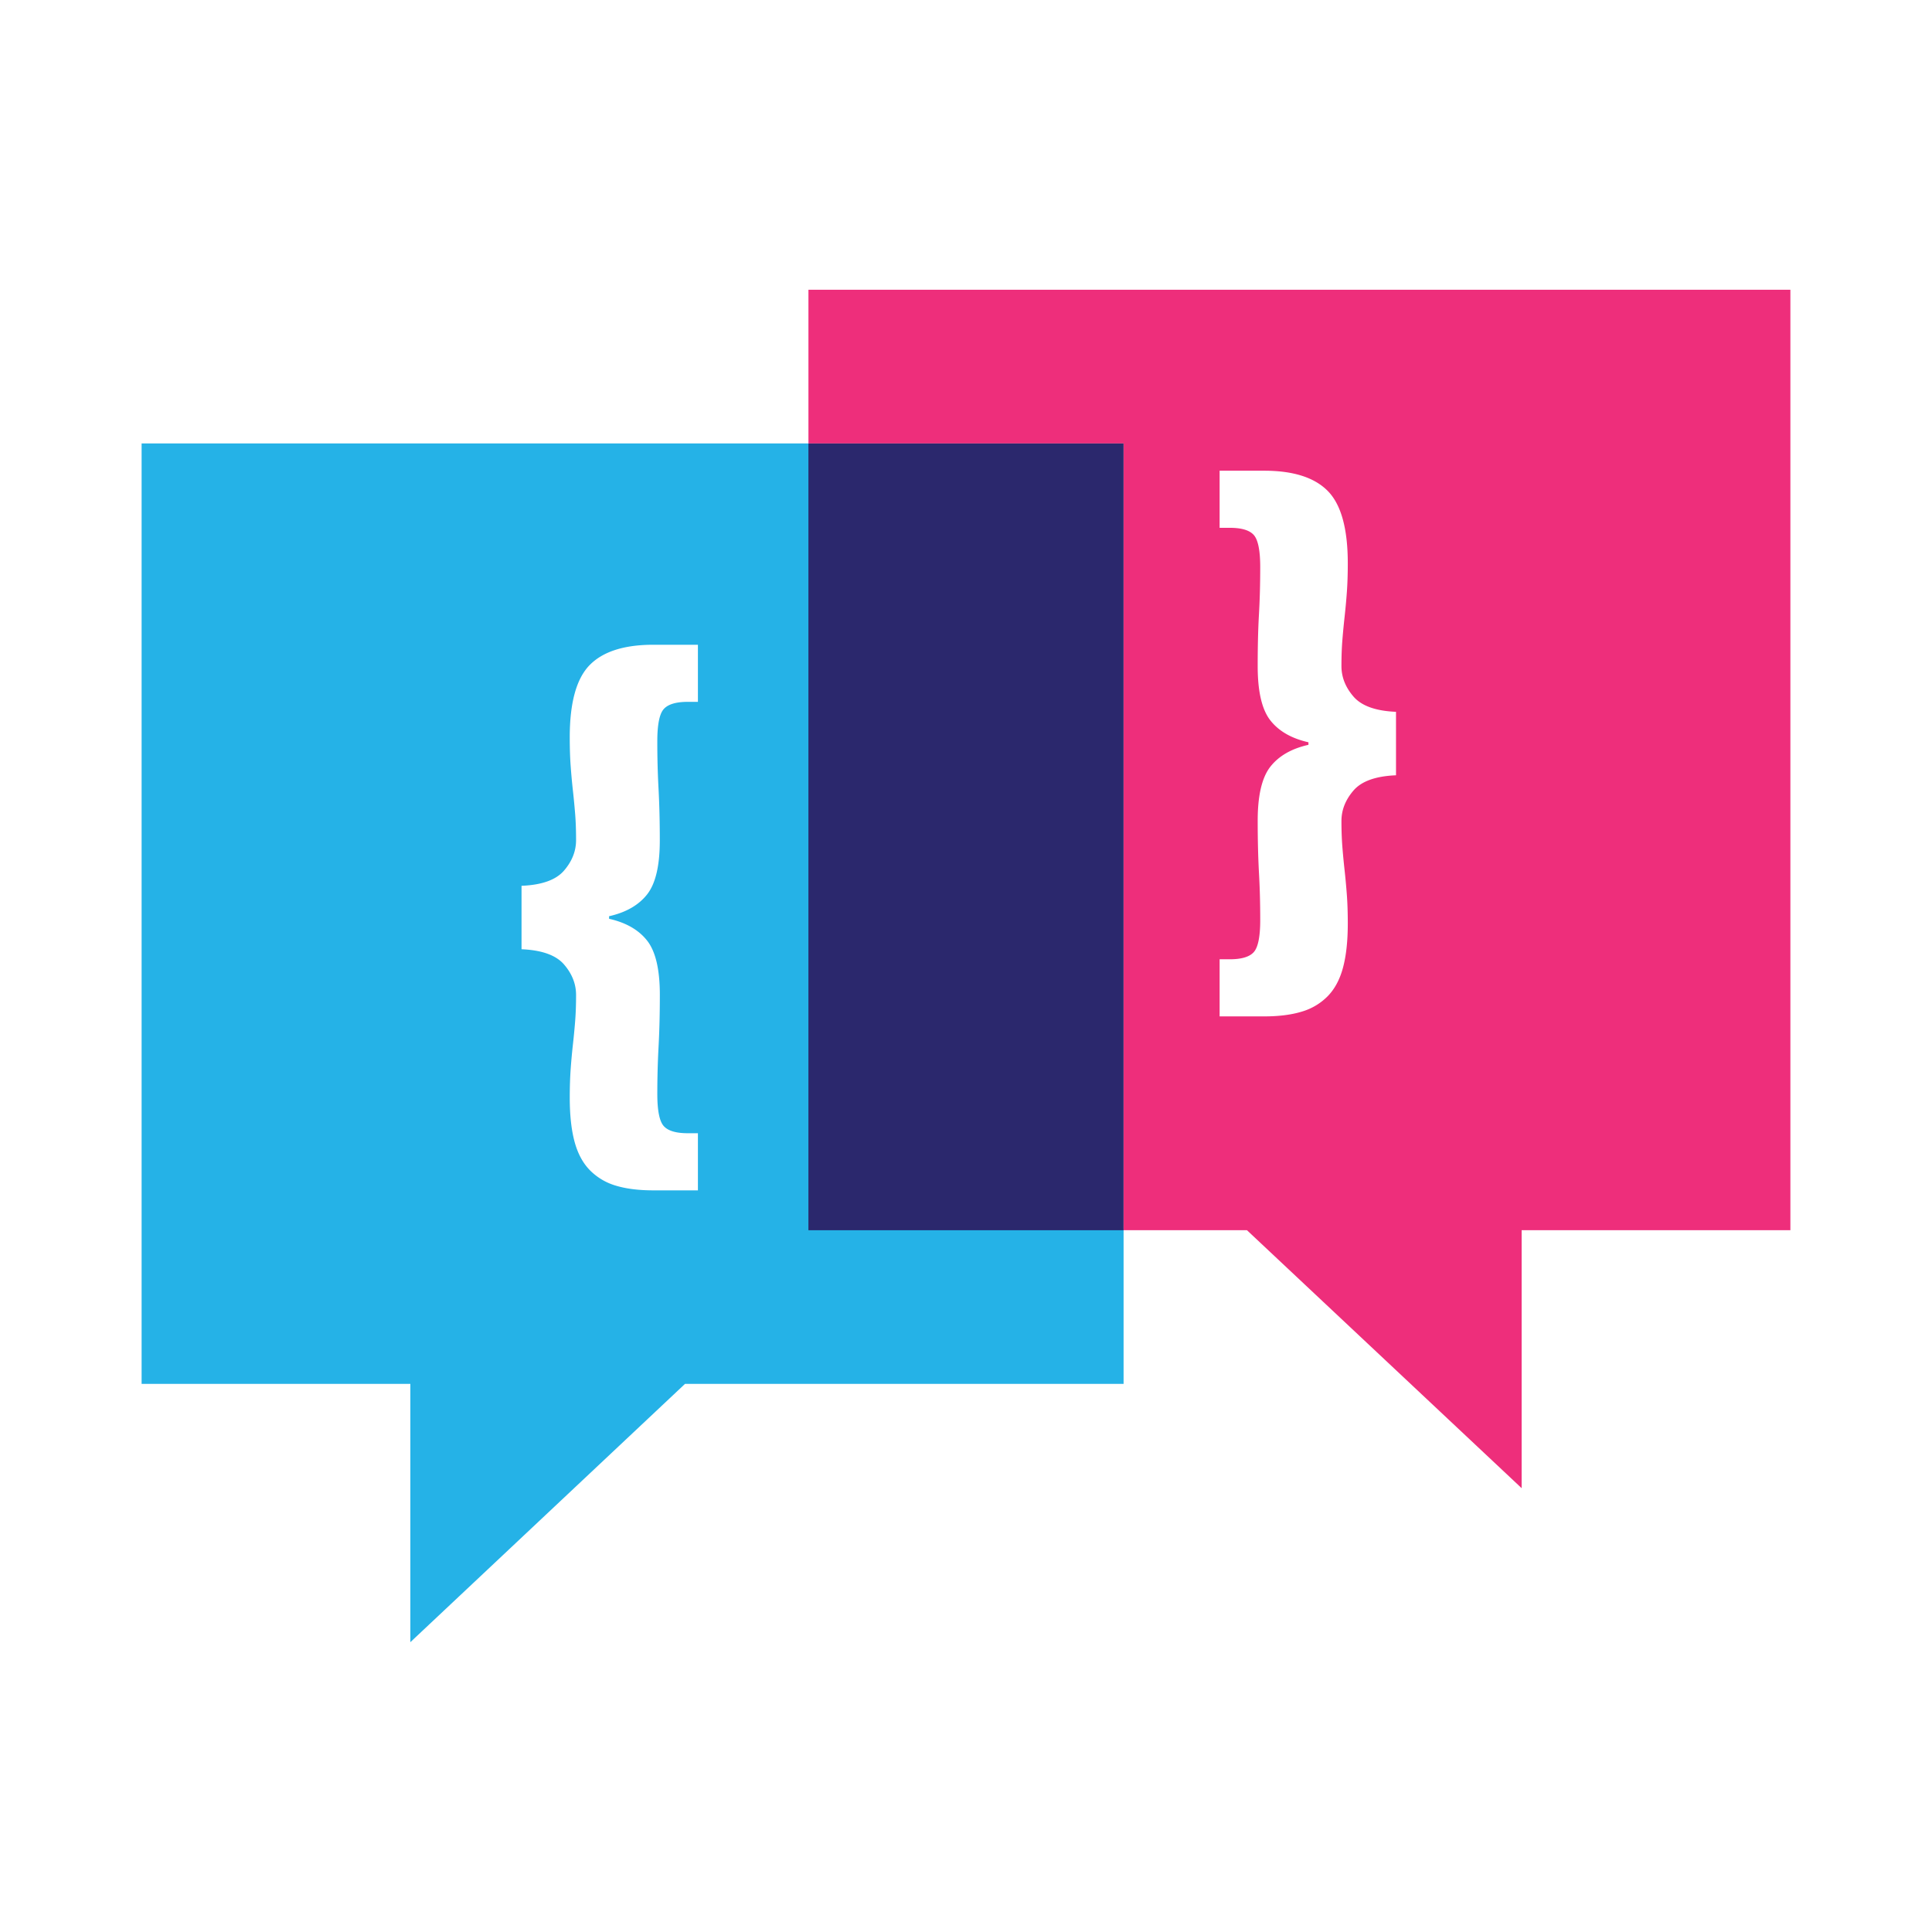 <svg xmlns="http://www.w3.org/2000/svg" viewBox="0 0 1803.75 1803.75"><defs><style>.cls-1{fill:#fff;}.cls-2{fill:#25b2e7;}.cls-3{fill:#ee2e7b;}.cls-4{fill:#2b286d;}</style></defs><title>Asset 4</title><g id="Layer_2" data-name="Layer 2"><g id="Layer_5" data-name="Layer 5"><rect class="cls-1" width="1803.75" height="1803.75"/><path class="cls-2" d="M754.76,414H132.21v878h250.9v241.17l256.45-241.17H1049V414h0v734.53"/><polygon class="cls-3" points="1671.54 270.52 1671.54 1148.55 1420.63 1148.55 1420.63 1389.38 1164.18 1148.55 1048.98 1148.55 1048.98 414.03 754.77 414.03 754.77 270.52 1671.54 270.52"/><path class="cls-1" d="M550.57,620.87q-18.65,19-18.64,67.53,0,15.4.89,27.25c.58,7.9,1.27,15.39,2.07,22.52s1.47,14.3,2.07,21.6.87,15.53.87,24.59q0,15.4-11.25,28.45T486.91,827v59.23q28.44,1.2,39.67,14.21t11.25,28.44q0,13.64-.87,24.6t-2.07,21.6q-1.2,10.7-2.07,22.52t-.89,27.25q0,24.29,4.43,40.87t14.21,26.66a56.23,56.23,0,0,0,24.28,14.53q14.53,4.44,35.26,4.43h41.48V1058h-9.47c-11.09,0-18.57-2.27-22.52-6.79s-5.92-14.52-5.92-29.92q0-22.52,1.18-44.43t1.18-48q0-35.55-11.85-50.65t-35.55-20.42v-2.39q23.68-5.31,35.55-20.42T616,784.36q0-26.05-1.18-48T613.68,692q0-23.1,5.92-29.9c3.95-4.54,11.43-6.84,22.52-6.84h9.47v-53.3H610.11Q569.25,601.91,550.57,620.87Z"/><path class="cls-1" d="M1252.4,621.92q0-13.63.89-24.6c.58-7.3,1.29-14.52,2.07-21.62s1.49-14.59,2.07-22.5.89-17,.89-27.24q0-48.59-18.66-67.56t-59.52-18.94h-41.48v53.31h9.47q16.61,0,22.52,6.81c3.94,4.55,5.92,14.5,5.92,29.92,0,15-.37,29.82-1.2,44.44s-1.16,30.6-1.16,48q0,35.55,11.83,50.63T1221.59,693v2.38q-23.68,5.31-35.55,20.42t-11.83,50.66q0,26.06,1.16,48c.83,14.61,1.2,29.42,1.2,44.44q0,23.08-5.92,29.89t-22.52,6.81h-9.47v53.33h41.48q20.71,0,35.24-4.46a56,56,0,0,0,24.28-14.5q9.78-10.08,14.21-26.66t4.45-40.87q0-15.4-.89-27.24t-2.07-22.53c-.78-7.1-1.49-14.29-2.07-21.6s-.89-15.5-.89-24.59q0-15.4,11.25-28.45t39.69-14.21V664.57q-28.44-1.2-39.69-14.23T1252.4,621.92Z"/><polygon class="cls-4" points="1048.96 1148.56 1048.96 414.03 754.77 414.03 754.77 414.03 754.75 414.03 754.75 1148.56 1048.96 1148.56"/></g></g></svg>